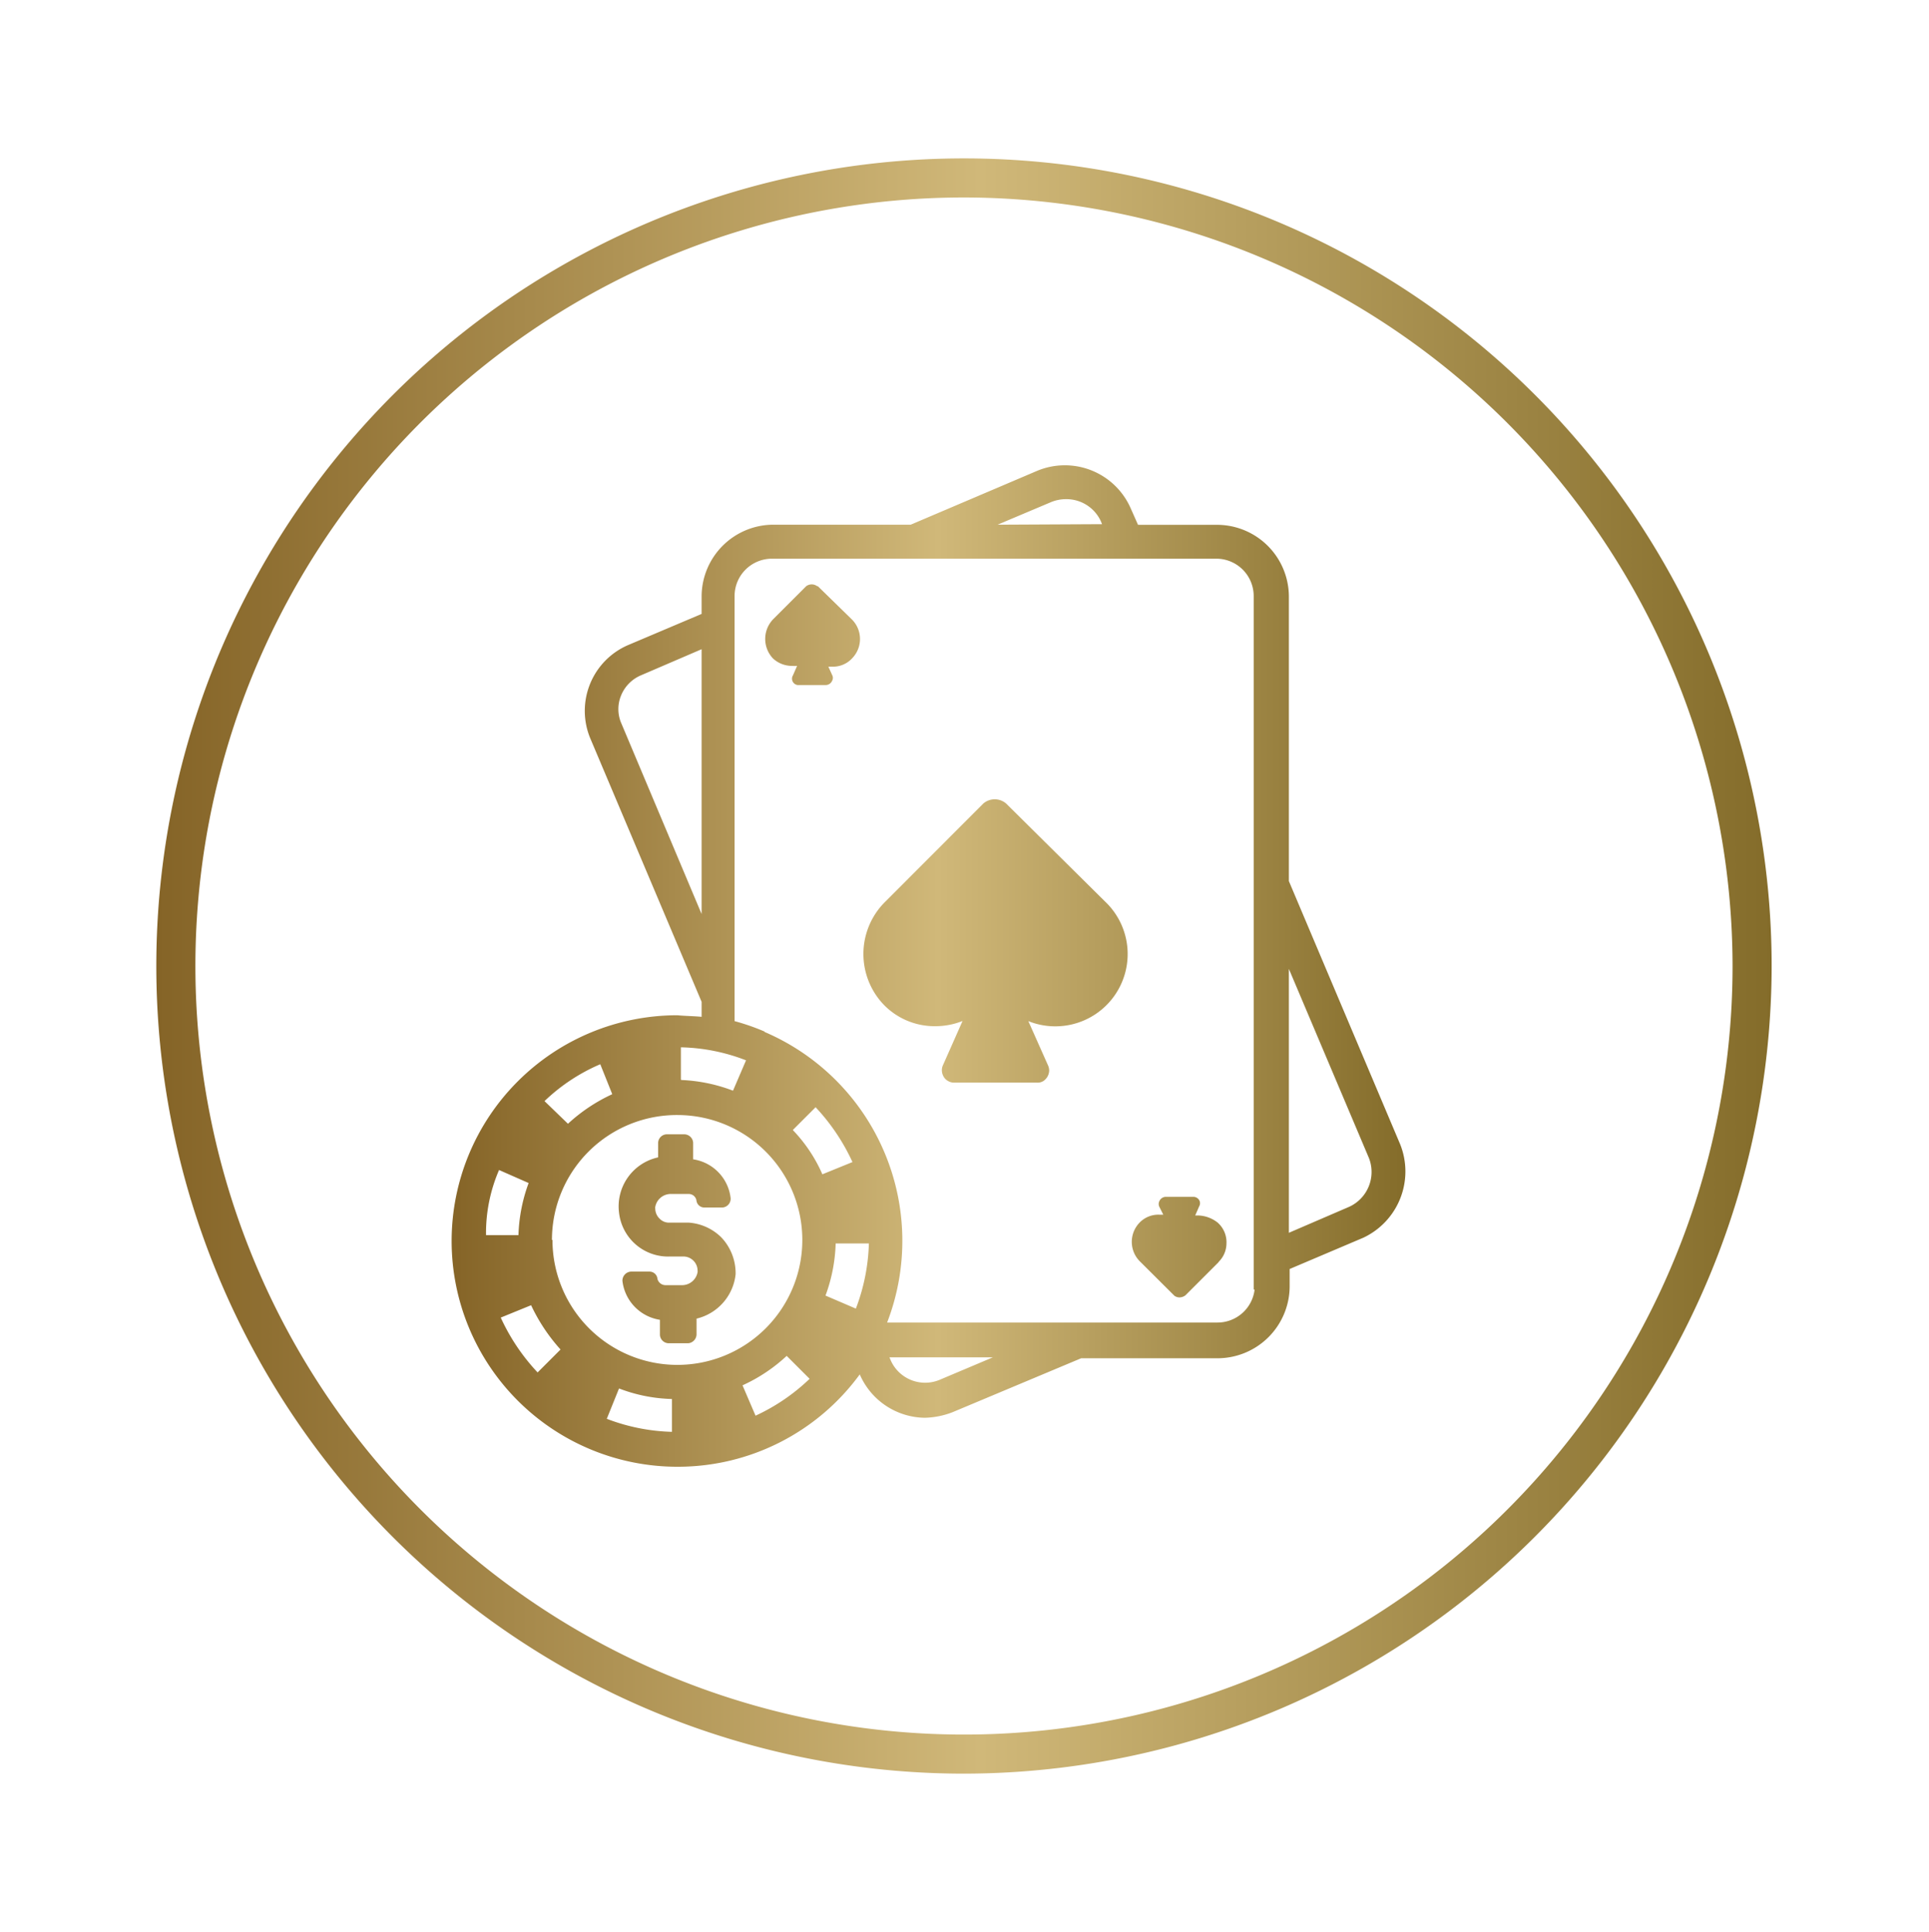 <svg data-name="Layer 1" xmlns="http://www.w3.org/2000/svg" xmlns:xlink="http://www.w3.org/1999/xlink" viewBox="0 0 148.08 148.32"><defs><linearGradient id="a" x1="34.68" y1="74.16" x2="107.89" y2="74.16" gradientUnits="userSpaceOnUse"><stop offset="0" stop-color="#856427"/><stop offset=".51" stop-color="#d0b879"/><stop offset="1" stop-color="#846c2a"/></linearGradient><linearGradient id="b" x1="12.04" y1="74.16" x2="136.04" y2="74.16" xlink:href="#a"/></defs><path d="M107.49 87.86l-8.55-20.22V45.75a5.52 5.52 0 00-5.47-5.46h-6.11l-.55-1.24a5.52 5.52 0 00-7.18-2.91l-9.72 4.14H59.33a5.52 5.52 0 00-5.47 5.47v1.38l-5.64 2.39a5.5 5.5 0 00-2.9 7.18l8.54 20.21v1.15C53.23 78 52.6 78 52 77.94a17.33 17.33 0 000 34.66h.05A17.29 17.29 0 0066 105.51a5.51 5.51 0 005 3.33 6.27 6.27 0 002.13-.43l9.87-4.14h10.6A5.54 5.54 0 0099 98.8v-1.38l5.65-2.4a5.62 5.62 0 002.84-7.16zm-3.91 4.78l-4.64 2V74.38l6.15 14.53a2.94 2.94 0 01-1.51 3.73zM76.22 104.2l-4.12 1.74a2.89 2.89 0 01-3.72-1.5l-.1-.24zM47.67 53.41a2.85 2.85 0 011.54-1.57l4.65-2v20.33l-6.15-14.61a2.74 2.74 0 01-.04-2.15zm28.91-13.13l4.12-1.74a3 3 0 011.11-.22A2.91 2.91 0 0184.5 40l.1.24zm-25 67.12v2.52a15 15 0 01-5-1l.94-2.33a12.12 12.12 0 004.1.81zm-11-16.58a12.59 12.59 0 00-.78 4h-2.49a12.19 12.19 0 011-5zm.19 9.38a13.8 13.8 0 002.26 3.4l-1.76 1.76a15.57 15.57 0 01-2.83-4.21zM47 84a13 13 0 00-3.4 2.27l-1.8-1.74a14.24 14.24 0 014.28-2.83zm5.27-1.12V80.4a14.63 14.63 0 015 1l-1 2.33a12.54 12.54 0 00-3.97-.82zm-9.9 12.31A9.59 9.59 0 0152 85.6a9.59 9.59 0 11-9.59 9.59zM62.61 85a15.72 15.72 0 012.83 4.21l-2.31.94a11.57 11.57 0 00-2.27-3.4zm-3.92-5.81a17.4 17.4 0 00-2.3-.8V45.76a2.87 2.87 0 012.86-2.87h34.14a2.87 2.87 0 012.85 2.86V99h.07a2.87 2.87 0 01-2.84 2.53H68.1a17.44 17.44 0 00-9.41-22.31zM57 106.35a12.63 12.63 0 003.39-2.26l1.76 1.76a15.11 15.11 0 01-4.15 2.83zm9.7-10.89a15.14 15.14 0 01-1 5l-2.33-1a12.54 12.54 0 00.78-4zm26.86 1.42L91 99.44a.78.78 0 01-.46.16.68.68 0 01-.38-.12l-2.61-2.6a2.12 2.12 0 01-.09-3 2 2 0 011.54-.63h.3l-.3-.6a.49.49 0 010-.44.54.54 0 01.5-.33h2.08a.53.53 0 01.47.24.48.48 0 010 .5l-.3.69H92a2.54 2.54 0 011.49.56l.11.11a2 2 0 01.55 1.47 2 2 0 01-.61 1.43zM55.38 95a4 4 0 011.09 2.82 3.93 3.93 0 01-3 3.41v1.23a.7.7 0 01-.64.66h-1.51a.68.68 0 01-.66-.64v-1.16a3.42 3.42 0 01-2.88-3 .7.7 0 01.64-.7h1.46a.61.61 0 01.59.56.64.64 0 00.61.48h1.3a1.21 1.21 0 001.17-1 .49.49 0 000-.13 1.09 1.09 0 00-1.09-1.07h-1a3.79 3.79 0 01-3.94-3.37 3.85 3.85 0 013-4.24v-1.11a.68.68 0 01.64-.66h1.39a.69.69 0 01.66.64V89a3.4 3.4 0 012.88 3 .68.68 0 01-.63.7h-1.41a.61.61 0 01-.59-.56.6.6 0 00-.59-.48h-1.4a1.21 1.21 0 00-1.17 1 .45.45 0 000 .12 1.09 1.09 0 00.33.77 1 1 0 00.77.31h1.48a3.94 3.94 0 012.5 1.14zm29.44-25.8A5.55 5.55 0 0181 78.79h-.06a5.54 5.54 0 01-2-.4l1.53 3.44a1 1 0 01.07.36 1 1 0 01-.28.66.81.81 0 01-.67.26h-6.38a.84.84 0 01-.37-.09.9.9 0 01-.47-.51.94.94 0 010-.7l1.52-3.43a5.66 5.66 0 01-2.09.4h-.07a5.44 5.44 0 01-3.86-1.62 5.64 5.64 0 010-7.85l7.61-7.62a1.34 1.34 0 011.76 0zM65.35 47.51a2.12 2.12 0 01.09 3 2 2 0 01-1.55.67h-.3l.29.64a.46.46 0 010 .44.54.54 0 01-.5.33h-2.04a.49.49 0 01-.47-.74l.32-.73a2.55 2.55 0 01-.39 0 2.14 2.14 0 01-1.46-.57 2.18 2.18 0 010-3L61.89 45a.71.71 0 01.84 0h.05z" fill="url(#a)"/><path d="M74 136.16a62 62 0 1162-62 62.07 62.07 0 01-62 62zm0-121a59 59 0 1059 59 59.07 59.07 0 00-59-59z" fill="url(#b)"/></svg>